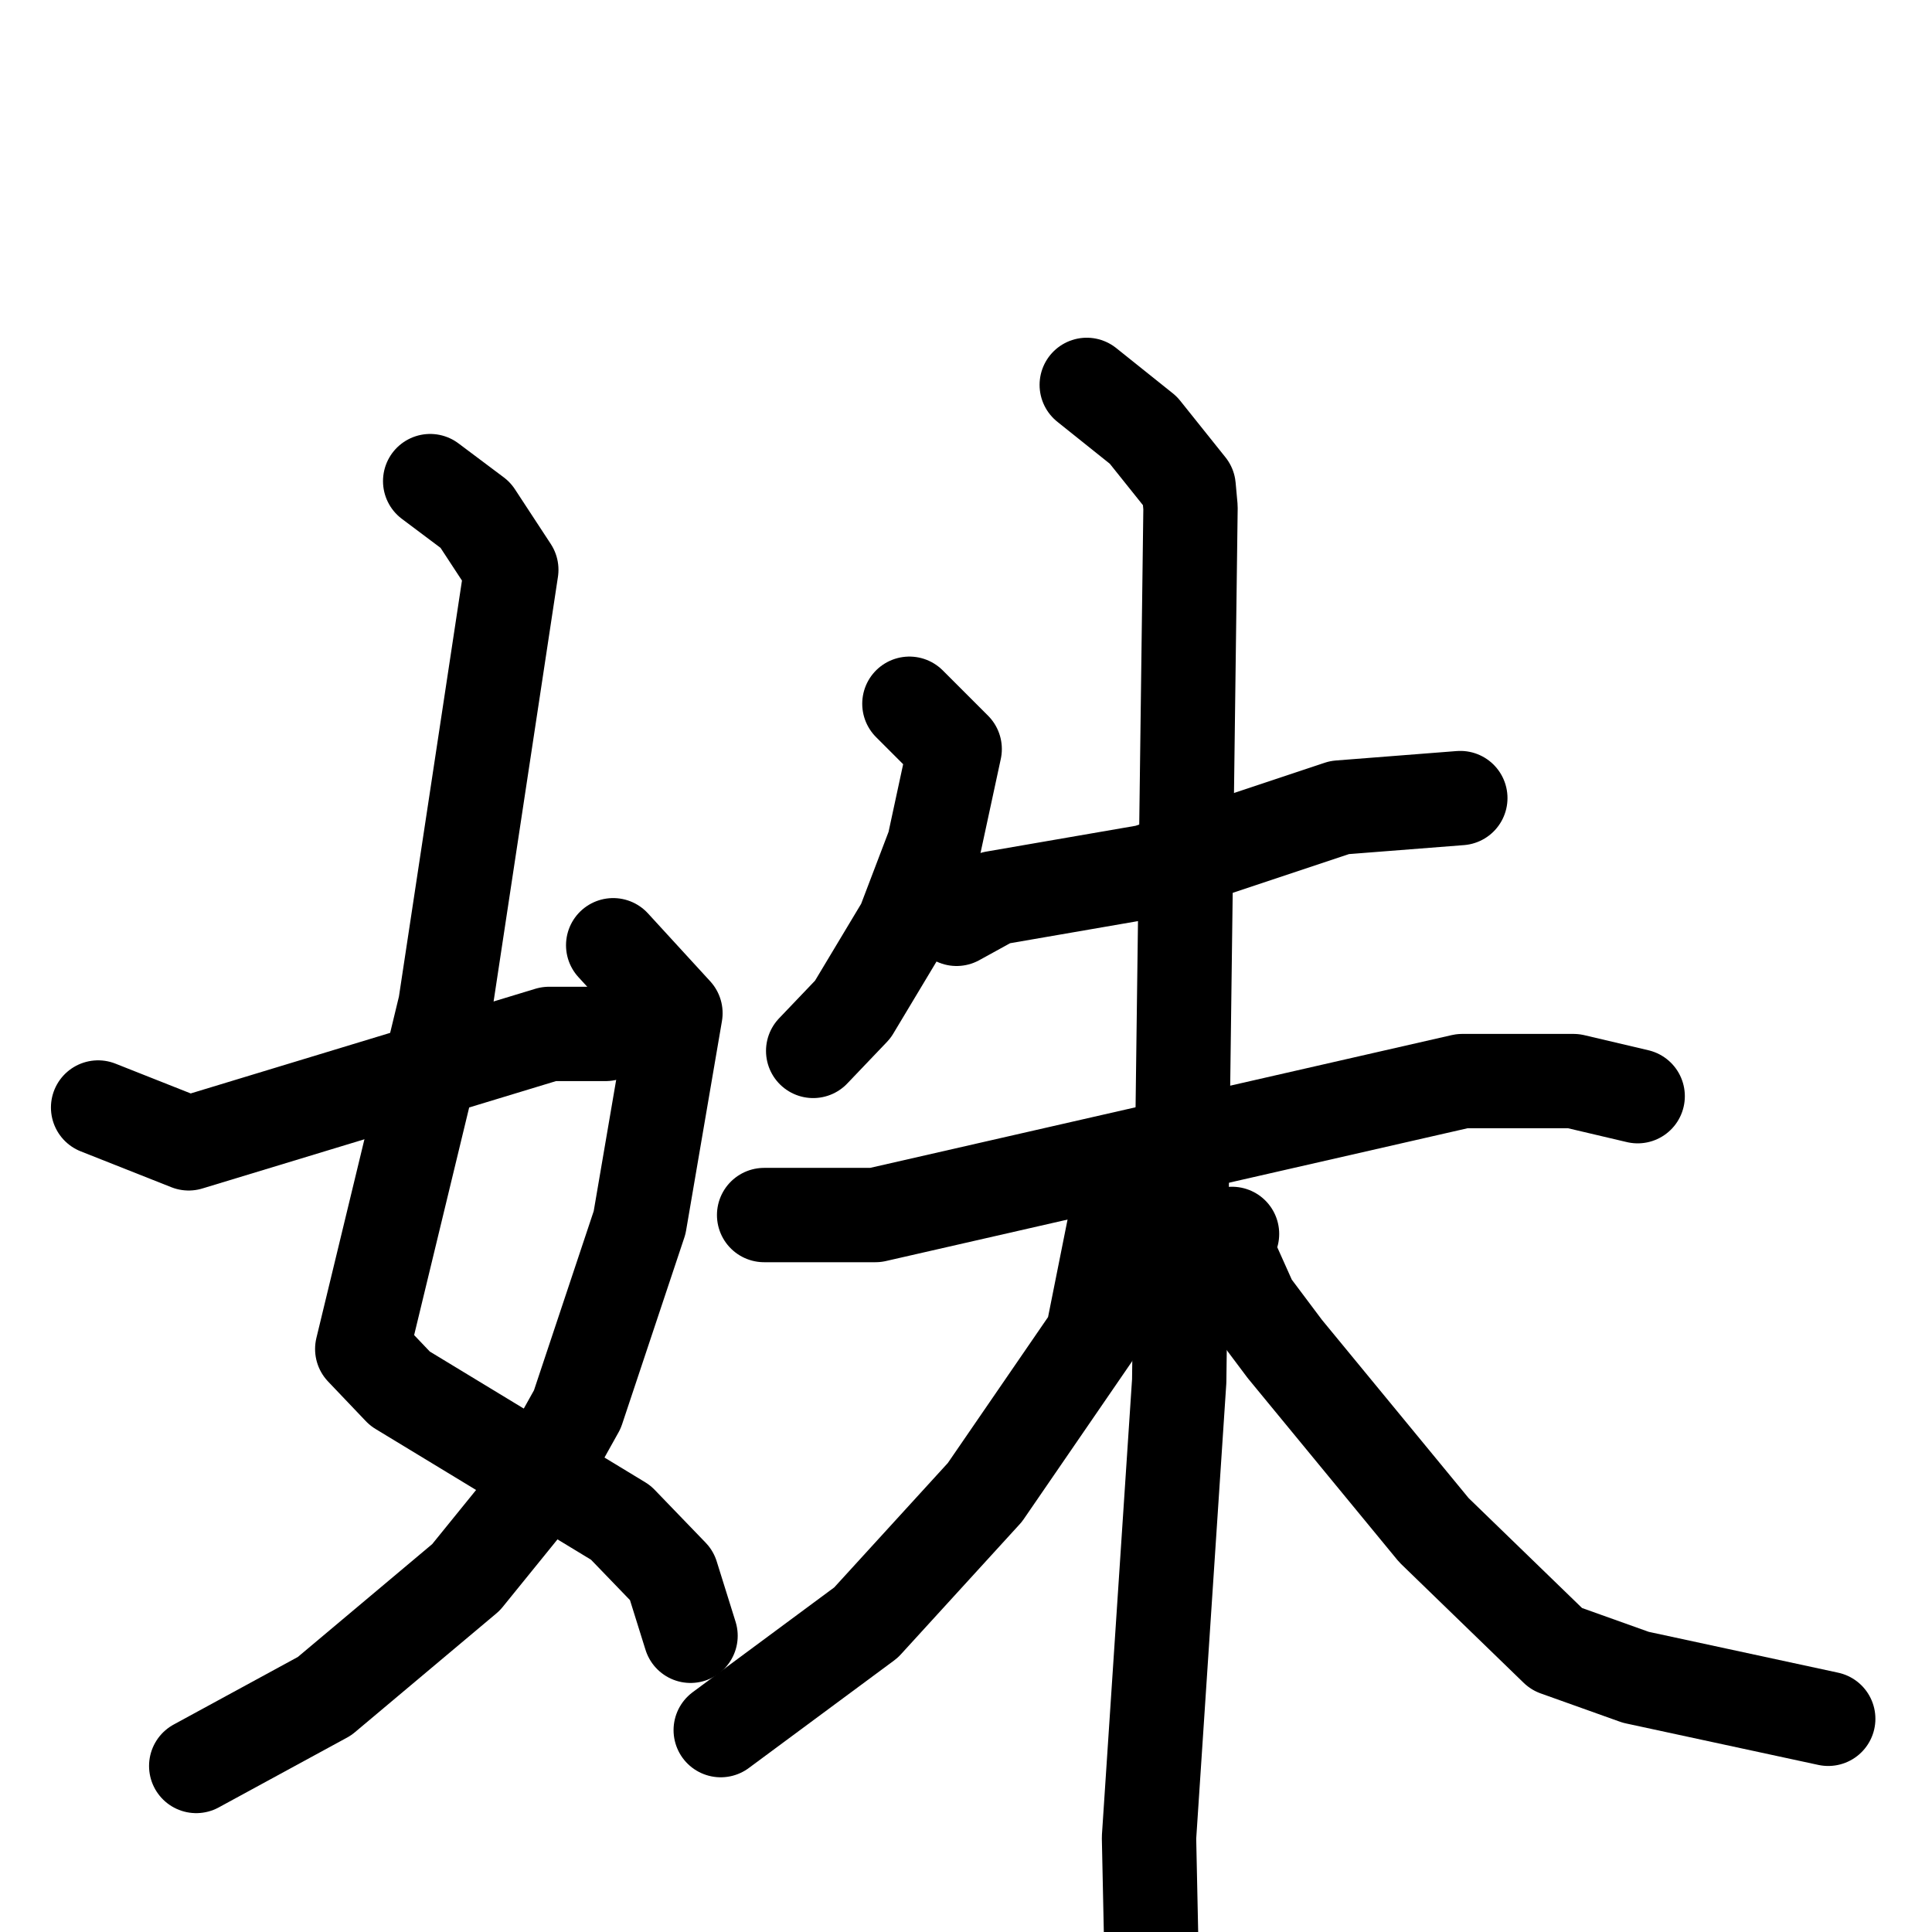 <svg xmlns="http://www.w3.org/2000/svg" viewBox="0 0 1024 1024">
  <g style="fill:none;stroke:#000000;stroke-width:50;stroke-linecap:round;stroke-linejoin:round;" transform="scale(1, 1) translate(0, 0)">
    <path d="M 228.0,255.0 L 252.0,273.0 L 271.0,302.0 L 236.0,533.0 L 192.0,715.0 L 212.0,736.0 L 329.0,807.0 L 356.0,835.0 L 366.0,867.0"/>
    <path d="M 325.0,501.0 L 358.0,537.0 L 339.0,648.0 L 306.0,747.0 L 277.0,799.0 L 247.0,836.0 L 172.0,899.0 L 104.0,936.0"/>
    <path d="M 52.0,587.0 L 100.0,606.0 L 291.0,548.0 L 321.0,548.0"/>
    <path d="M 482.0,373.0 L 506.0,397.0 L 495.0,448.0 L 479.0,490.0 L 452.0,535.0 L 431.0,557.0"/>
    <path d="M 507.0,487.0 L 527.0,476.0 L 608.0,462.0 L 710.0,428.0 L 774.0,423.0"/>
    <path d="M 405.0,644.0 L 464.0,644.0 L 775.0,573.0 L 834.0,573.0 L 868.0,581.0"/>
    <path d="M 576.0,204.0 L 606.0,228.0 L 630.0,258.0 L 631.0,269.0 L 625.0,732.0 L 609.0,974.0 L 611.0,1069.0"/>
    <path d="M 600.0,638.0 L 591.0,648.0 L 579.0,708.0 L 522.0,791.0 L 459.0,860.0 L 382.0,917.0"/>
    <path d="M 653.0,654.0 L 650.0,662.0 L 663.0,691.0 L 681.0,715.0 L 760.0,811.0 L 825.0,874.0 L 867.0,889.0 L 969.0,911.0"/>
  </g>
</svg>
